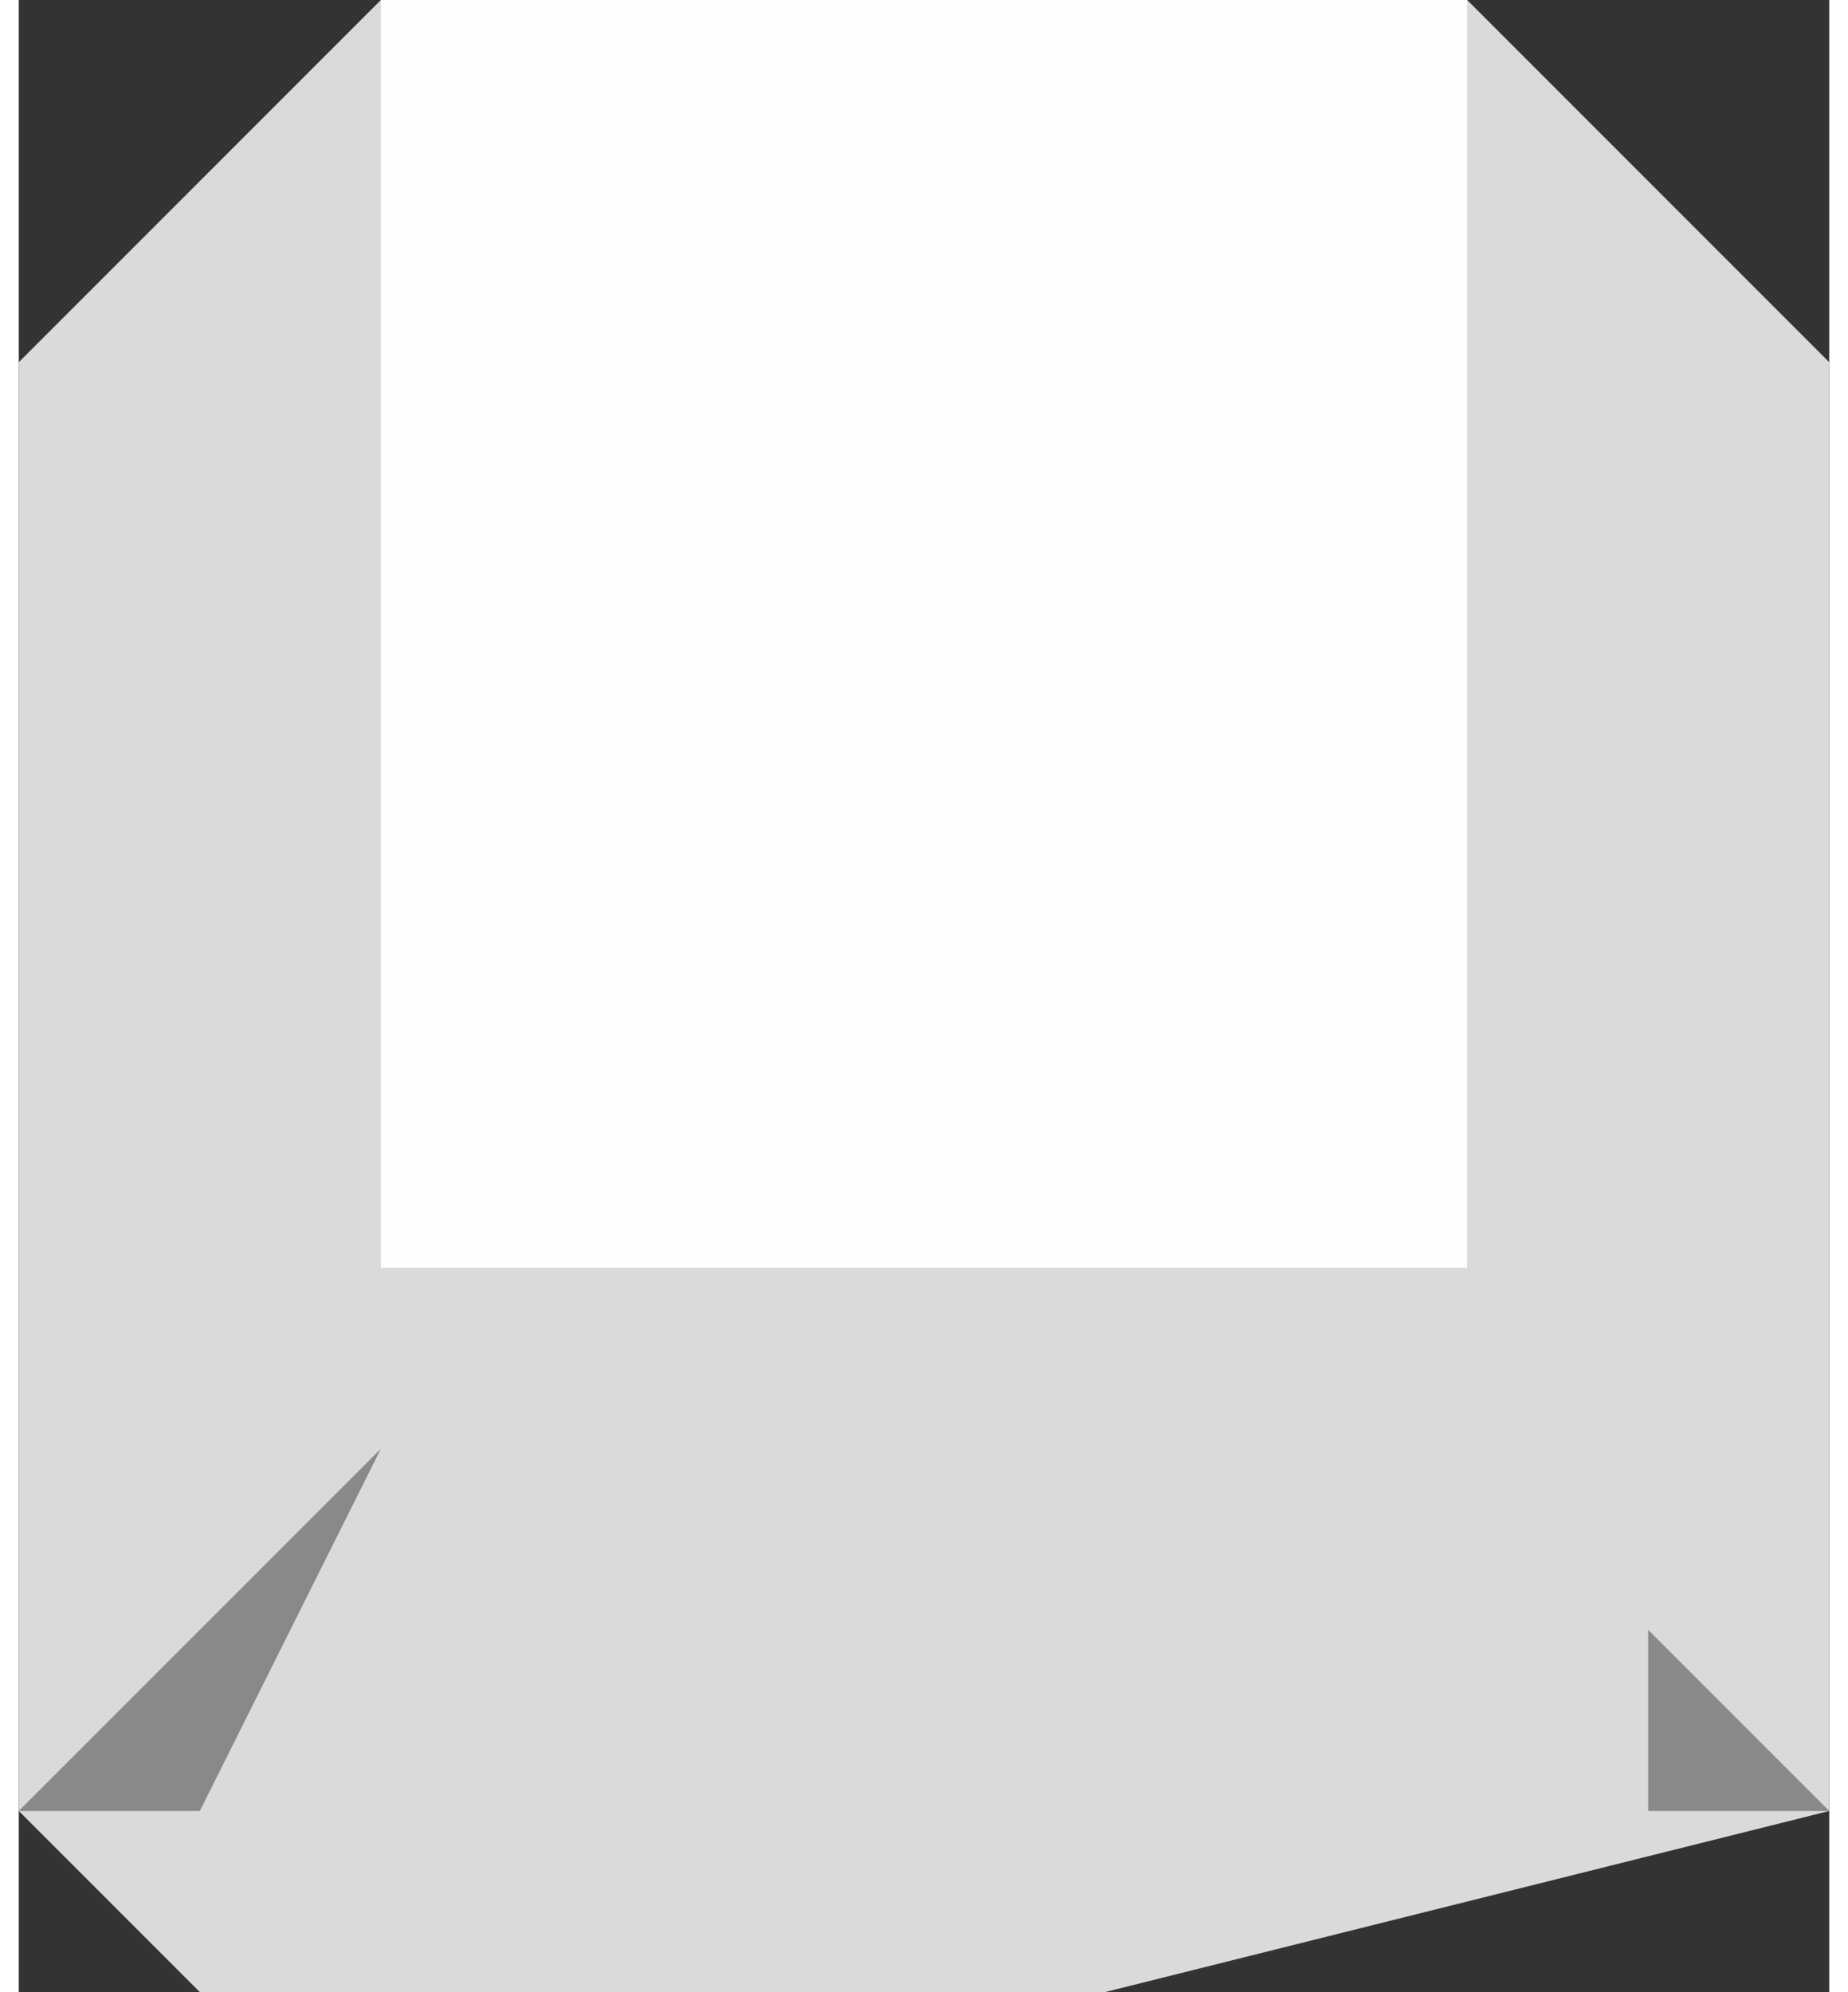 <?xml version="1.0" encoding="UTF-8"?>
<!DOCTYPE svg PUBLIC "-//W3C//DTD SVG 1.1//EN" "http://www.w3.org/Graphics/SVG/1.1/DTD/svg11.dtd">
<svg xmlns="http://www.w3.org/2000/svg" xml:space="preserve" width="0.747in" height="0.805in" style="shape-rendering:geometricPrecision; text-rendering:geometricPrecision; image-rendering:optimizeQuality; fill-rule:evenodd; clip-rule:evenodd"
viewBox="0 0 0.01 0.011"
 xmlns:xlink="http://www.w3.org/1999/xlink">
 <rect x="0" y="0" width="0.01" height="0.011" fill="#333333" stroke="none"/>
 <g id="base">
  <polygon style="fill:#D9DADA" points="-0,0.003 -0,0.002 0.001,0.001 0.002,0 0.008,0 0.009,0.001 0.01,0.002 0.01,0.004 0.01,0.008 0.01,0.01 0.01,0.01 0.006,0.011 0.002,0.011 0.001,0.011 0,0.01 0,0.01 -0,0.008 "/>
  <polygon style="fill:#898989" points="0,0.01 0,0.01 0.001,0.01 0.002,0.008 0.002,0.008 0.002,0.008 0.002,0.008 0.001,0.009 "/>
  <polygon style="fill:#898989" points="0.01,0.01 0.01,0.01 0.009,0.01 0.009,0.009 0.009,0.008 0.009,0.007 0.009,0.008 0.009,0.009 "/>
  <polygon style="fill:#FEFEFE" points="0.002,0.003 0.002,0 0.008,0 0.008,0.002 0.008,0.005 0.008,0.007 0.008,0.007 0.007,0.007 0.004,0.007 0.003,0.007 0.002,0.007 "/>
 </g>
</svg>
